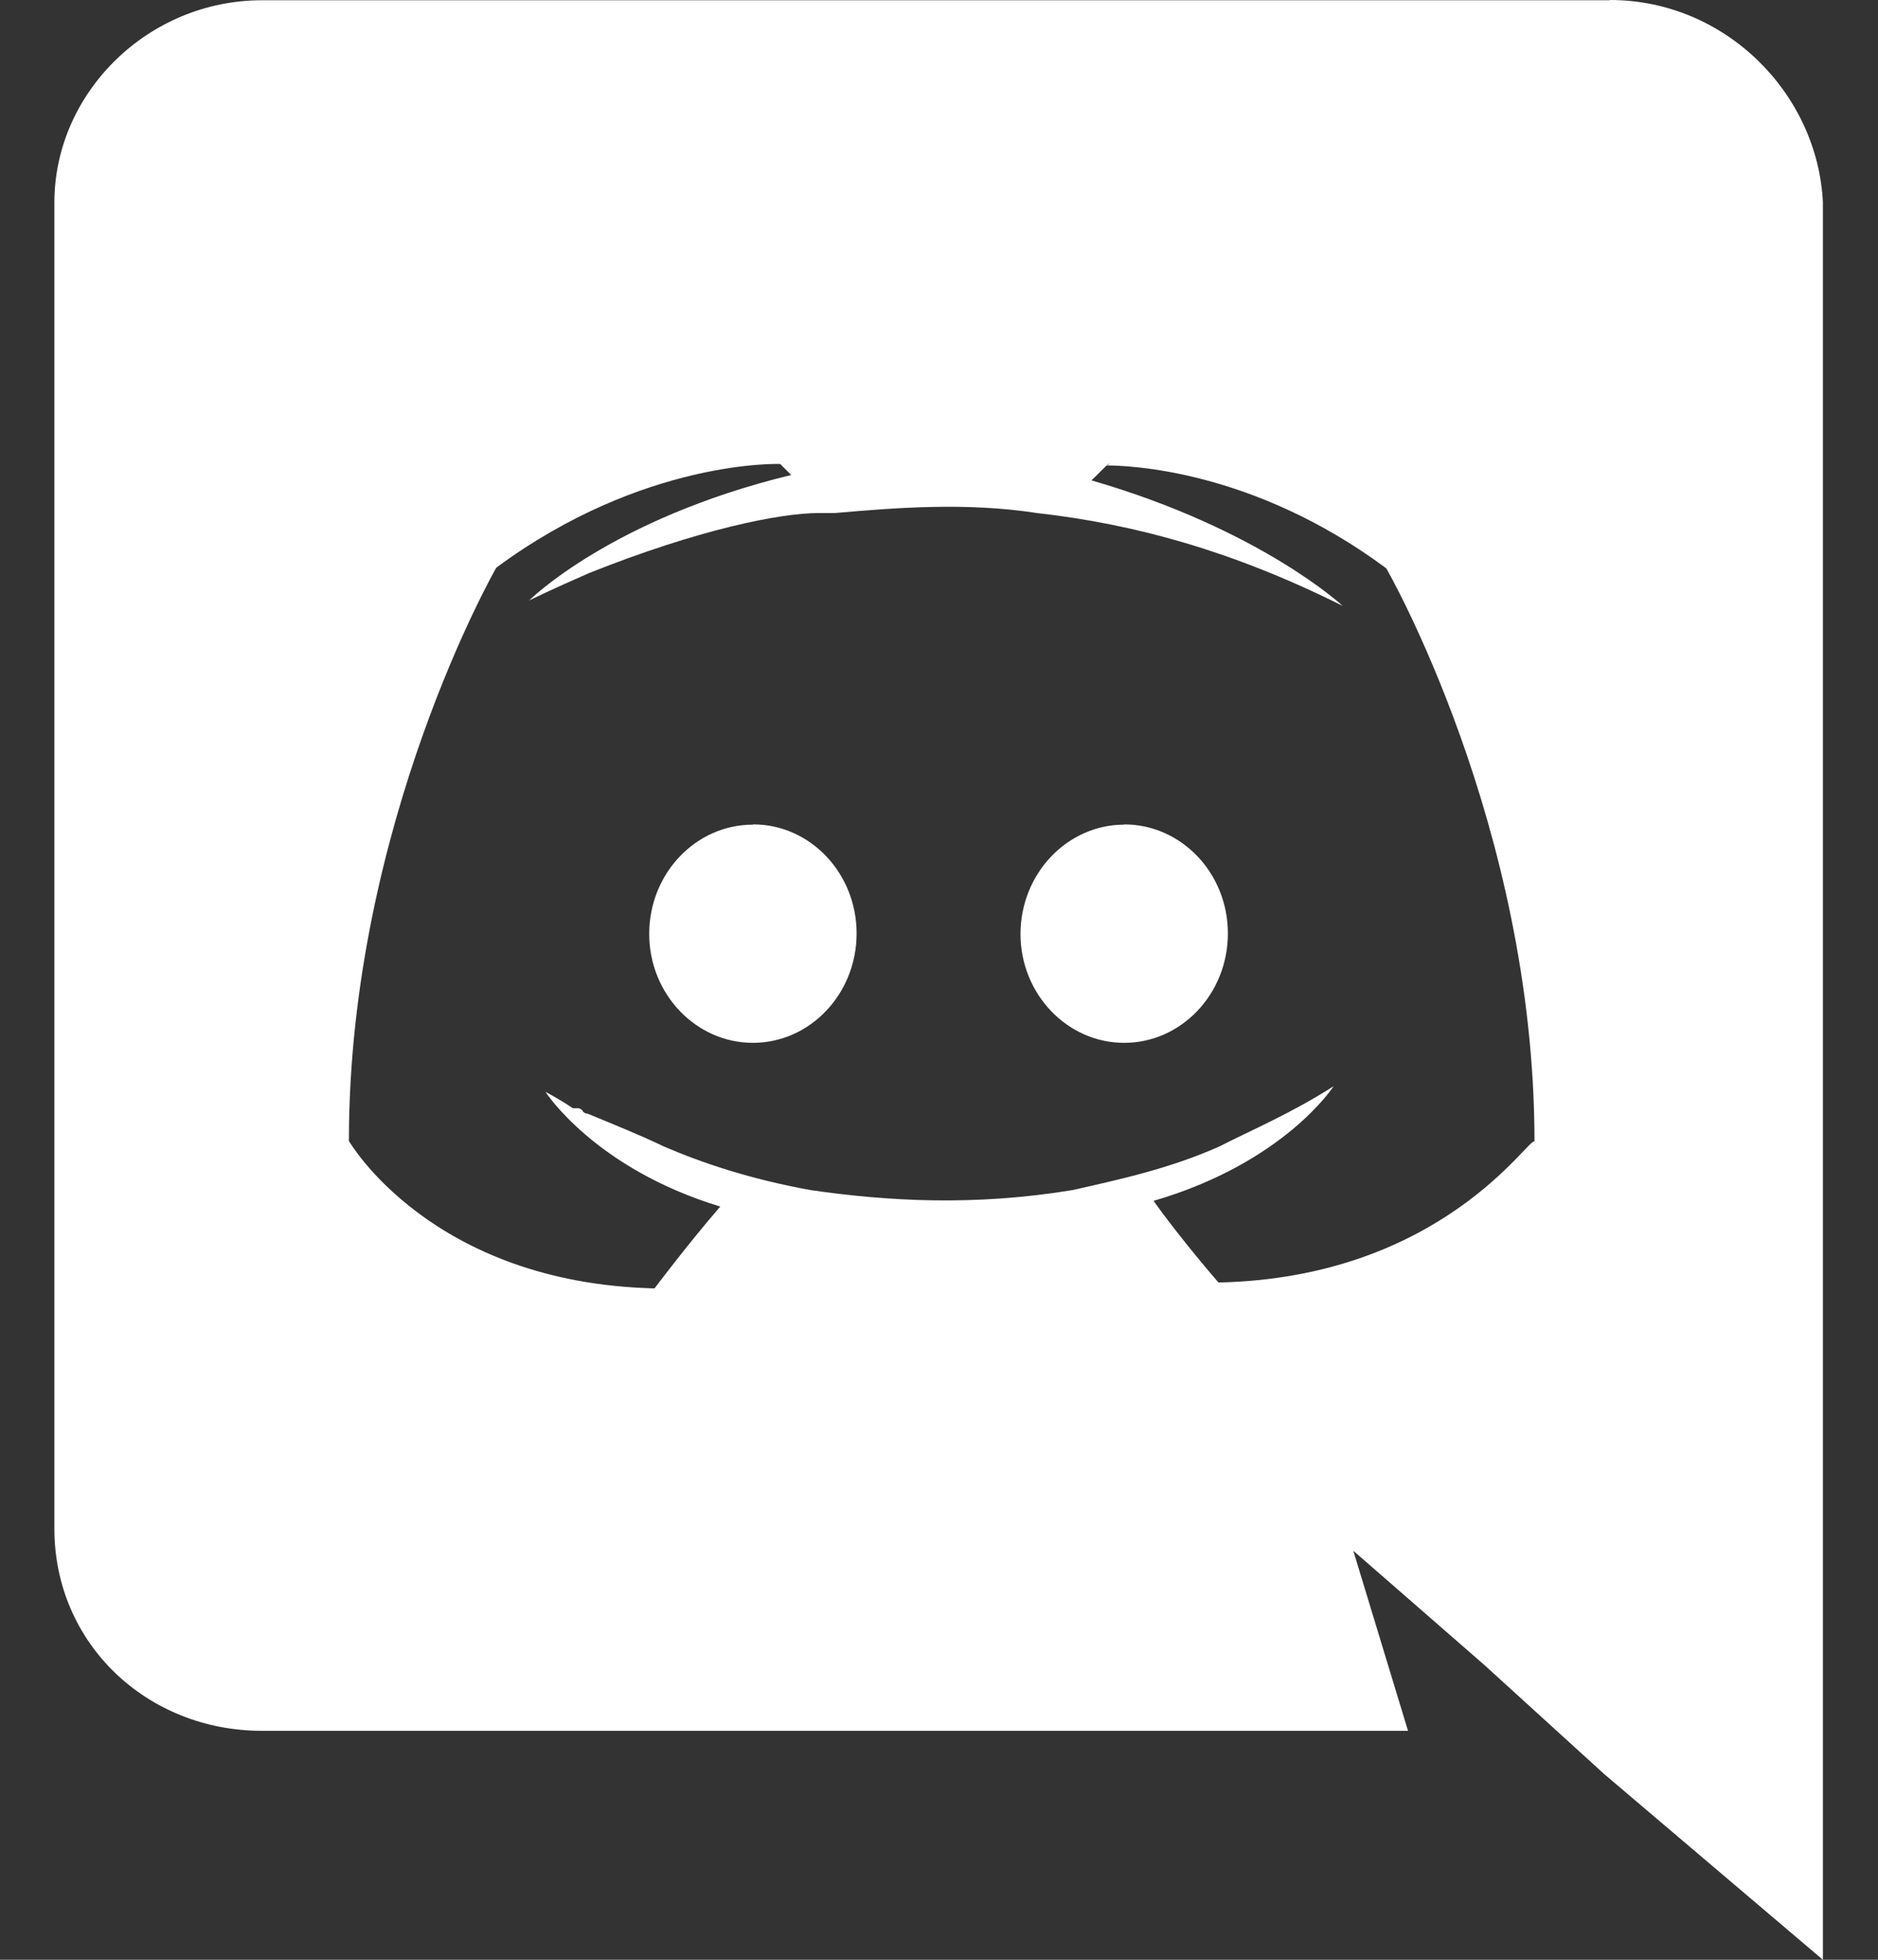 <svg width="23" height="24" viewBox="0 0 23 24" fill="none" xmlns="http://www.w3.org/2000/svg">
<rect x="0" y="0" width="23" height="24" fill="#333333" stroke="none"/>
<path d="M19.718 0C21.124 0 22.258 1.137 22.325 2.475V24L19.648 21.727L18.178 20.389L16.574 18.991L17.244 21.196H3.206C1.804 21.196 0.666 20.131 0.666 18.72V2.48C0.666 1.142 1.806 0.003 3.211 0.003H19.711L19.718 0ZM13.6 5.683H13.57L13.368 5.883C15.441 6.483 16.444 7.42 16.444 7.42C15.108 6.752 13.904 6.418 12.7 6.283C11.83 6.148 10.96 6.219 10.225 6.283H10.025C9.555 6.283 8.555 6.483 7.215 7.018C6.748 7.221 6.48 7.354 6.48 7.354C6.48 7.354 7.482 6.352 9.69 5.817L9.555 5.682C9.555 5.682 7.883 5.618 6.078 6.952C6.078 6.952 4.273 10.096 4.273 13.972C4.273 13.972 5.273 15.712 8.016 15.778C8.016 15.778 8.416 15.245 8.821 14.776C7.281 14.308 6.681 13.372 6.681 13.372C6.681 13.372 6.815 13.438 7.016 13.572H7.076C7.106 13.572 7.12 13.587 7.136 13.602V13.608C7.152 13.624 7.166 13.638 7.196 13.638C7.526 13.774 7.856 13.908 8.126 14.038C8.592 14.24 9.191 14.441 9.926 14.574C10.856 14.709 11.922 14.774 13.136 14.574C13.736 14.439 14.336 14.307 14.936 14.039C15.326 13.839 15.806 13.639 16.333 13.302C16.333 13.302 15.733 14.238 14.128 14.706C14.458 15.172 14.923 15.706 14.923 15.706C17.667 15.646 18.733 13.906 18.793 13.98C18.793 10.11 16.978 6.96 16.978 6.96C15.343 5.746 13.813 5.7 13.543 5.7L13.599 5.68L13.6 5.683ZM13.768 10.096C14.471 10.096 15.038 10.696 15.038 11.431C15.038 12.171 14.468 12.771 13.768 12.771C13.068 12.771 12.498 12.171 12.498 11.437C12.5 10.697 13.071 10.099 13.768 10.099V10.096ZM9.225 10.096C9.925 10.096 10.491 10.696 10.491 11.431C10.491 12.171 9.921 12.771 9.221 12.771C8.521 12.771 7.951 12.171 7.951 11.437C7.951 10.697 8.521 10.099 9.221 10.099L9.225 10.096Z" fill="white"/>
</svg>
